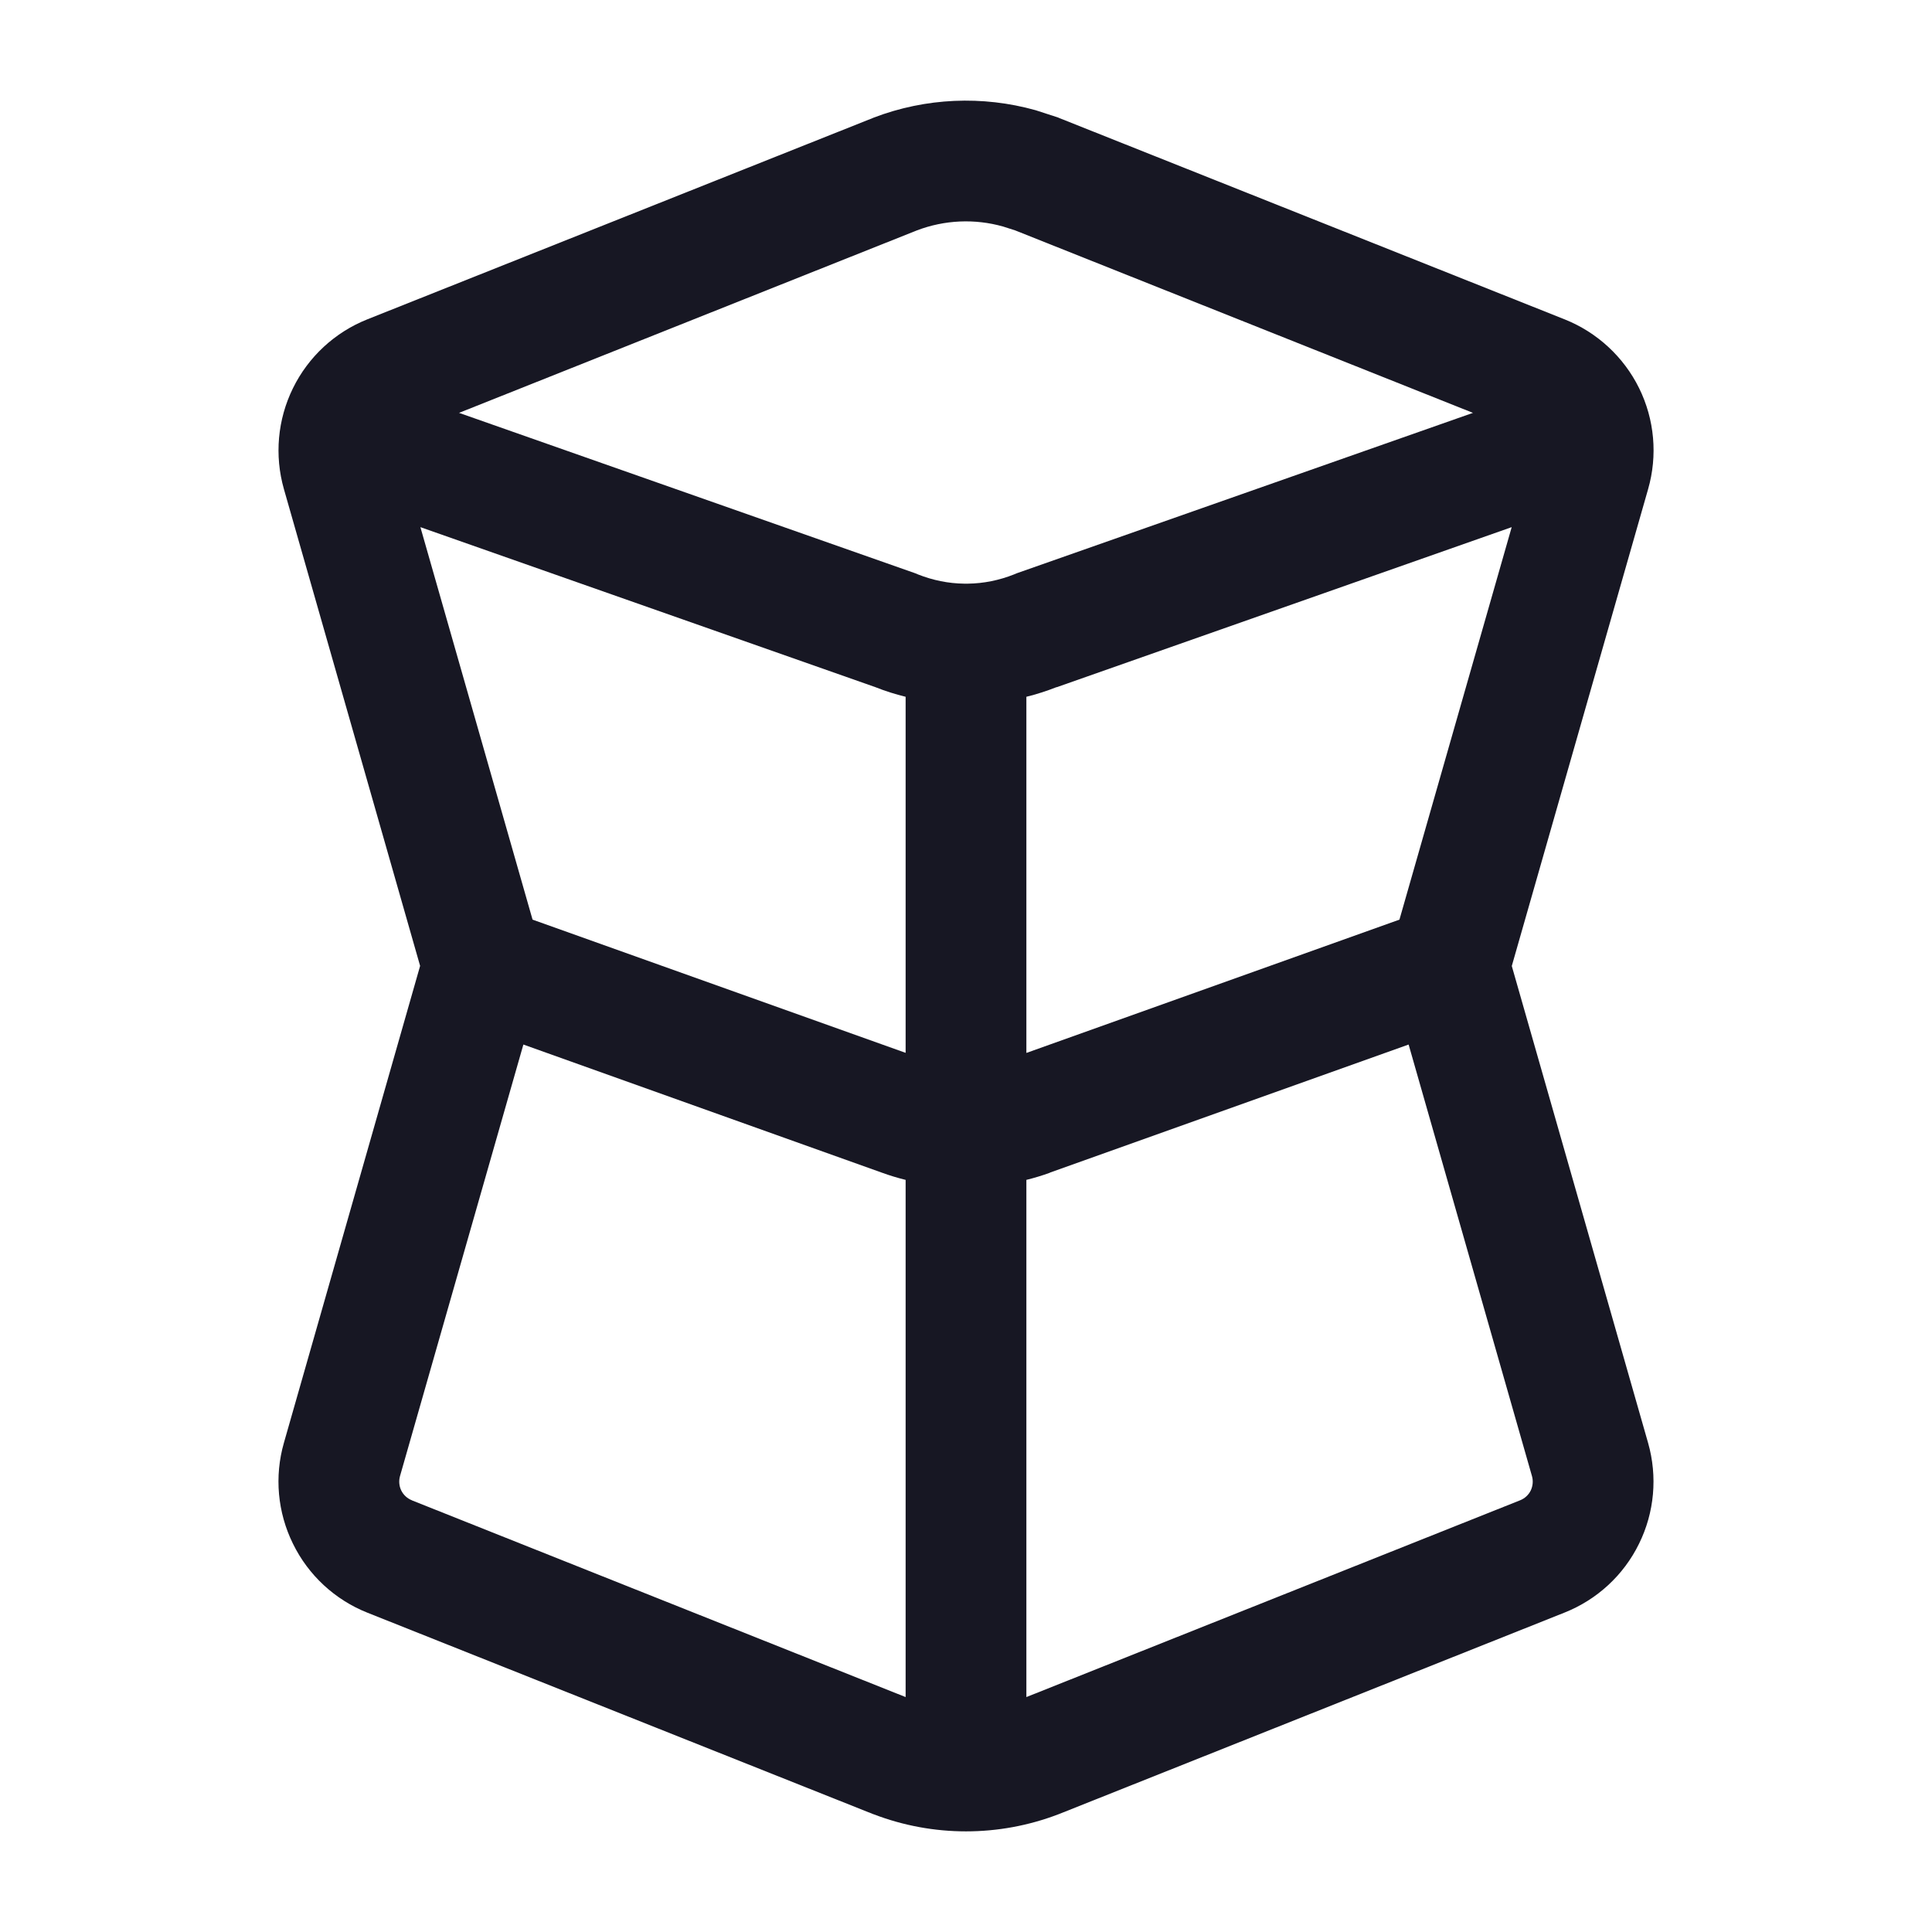 <svg width="20" height="20" viewBox="0 0 20 20" fill="none" xmlns="http://www.w3.org/2000/svg">
<path fill-rule="evenodd" clip-rule="evenodd" d="M10 6.042C10.007 6.042 10.013 6.042 10.02 6.042C10.007 6.042 9.994 6.042 9.981 6.042C9.987 6.042 9.994 6.042 10 6.042Z" fill="#171723"/>
<path fill-rule="evenodd" clip-rule="evenodd" d="M9.046 1.217C9.584 1.012 10.171 0.987 10.721 1.141L10.955 1.217L10.963 1.221L16.197 3.306C16.533 3.44 16.808 3.694 16.968 4.018C17.128 4.343 17.161 4.716 17.061 5.064L15.65 10L17.061 14.937C17.16 15.285 17.127 15.657 16.967 15.981C16.808 16.306 16.533 16.559 16.197 16.693L10.963 18.779L10.955 18.782C10.34 19.017 9.66 19.017 9.046 18.782L9.037 18.779L3.802 16.694C3.466 16.56 3.192 16.306 3.033 15.981C2.873 15.657 2.839 15.284 2.939 14.936L4.349 9.999L2.939 5.063C2.84 4.715 2.873 4.343 3.033 4.018C3.192 3.694 3.466 3.44 3.802 3.306L9.037 1.221L9.046 1.217ZM9.492 2.385C9.778 2.276 10.091 2.262 10.384 2.345L10.509 2.385L15.248 4.274L10.524 5.935L10.498 5.946C10.345 6.007 10.182 6.04 10.02 6.042C10.007 6.042 9.994 6.042 9.981 6.042C9.818 6.04 9.656 6.007 9.502 5.946L9.476 5.935L4.752 4.274L9.492 2.385ZM4.154 15.43C4.131 15.383 4.127 15.329 4.141 15.28L5.418 10.813L9.131 12.14C9.211 12.169 9.293 12.194 9.375 12.214V17.568L4.265 15.532L4.264 15.531C4.216 15.512 4.177 15.476 4.154 15.43ZM15.846 15.43C15.823 15.476 15.784 15.512 15.736 15.531L10.625 17.568V12.214C10.707 12.194 10.789 12.169 10.869 12.14L10.868 12.139L14.582 10.813L15.859 15.281C15.873 15.33 15.868 15.383 15.846 15.43ZM10.938 7.113L10.939 7.114L15.649 5.457L14.487 9.52L10.625 10.9V7.213C10.731 7.187 10.836 7.153 10.938 7.113ZM9.375 10.899V7.213C9.269 7.187 9.164 7.154 9.061 7.113L4.352 5.457L5.513 9.52L9.375 10.899Z" fill="#171723"/>
</svg>

